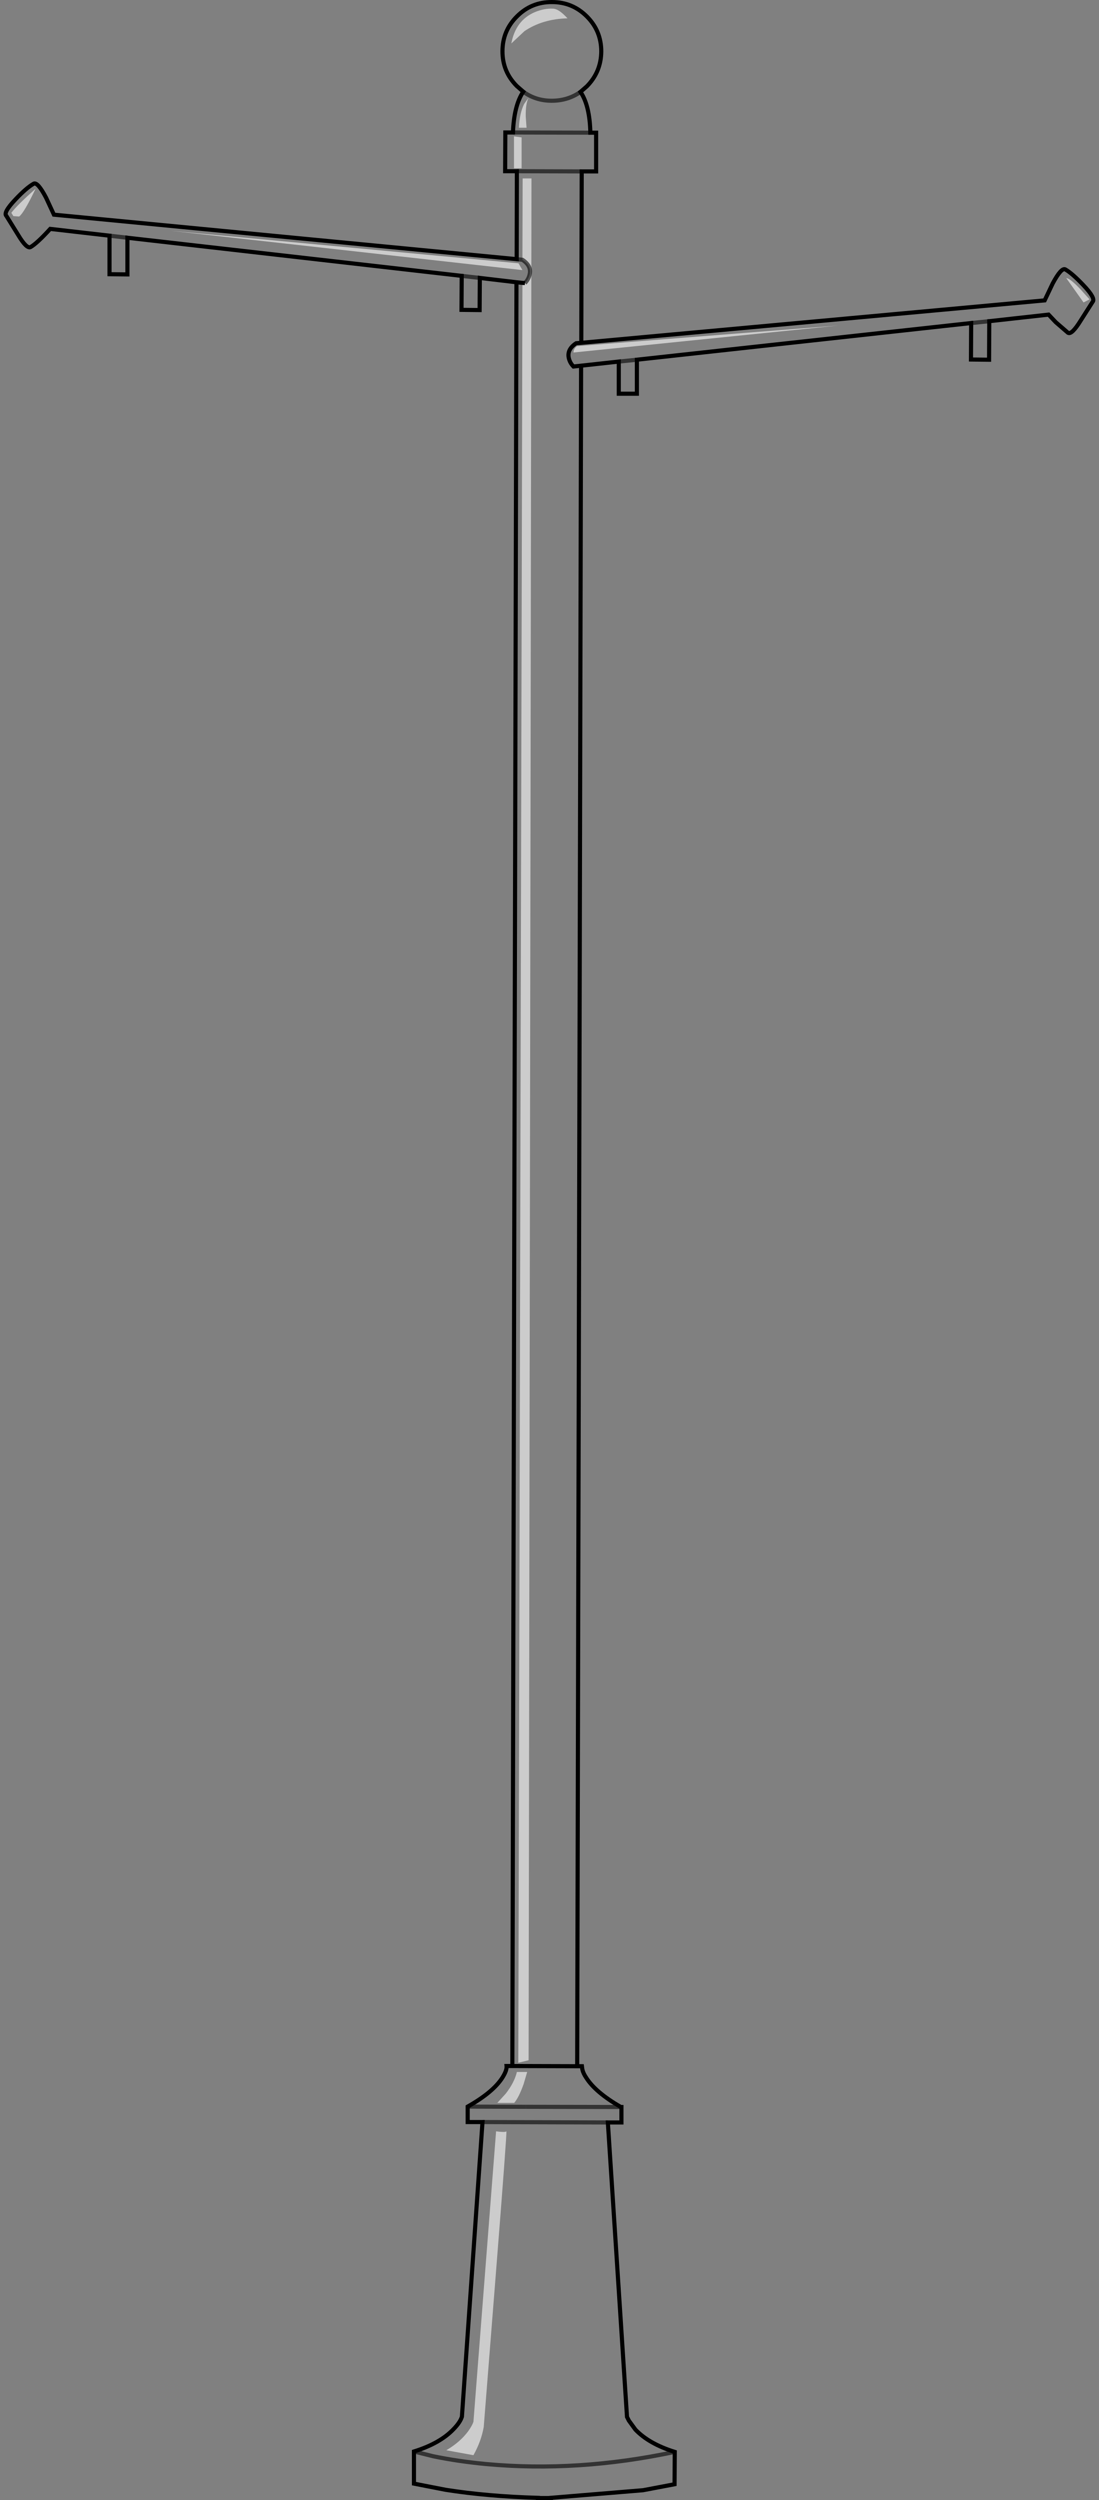 <?xml version="1.0" encoding="UTF-8" standalone="no"?>
<svg xmlns:xlink="http://www.w3.org/1999/xlink" height="606.75px" width="266.95px" xmlns="http://www.w3.org/2000/svg">
  <rect width="100%" height="100%" fill="#808080" stroke="none"/>
  <g transform="matrix(1.0, 0.0, 0.0, 1.0, 133.45, 303.35)">
    <path d="M-8.0 -234.85 L-16.9 -235.9 -16.95 -228.1 -21.35 -228.15 -21.3 -236.4 -102.5 -245.65 -102.5 -236.75 -106.85 -236.8 -106.85 -246.15 -121.25 -247.8 Q-124.4 -244.35 -126.0 -243.4 -126.95 -242.85 -129.05 -246.35 L-131.9 -250.95 Q-132.75 -251.75 -129.65 -255.0 -127.05 -257.75 -125.3 -258.75 -124.35 -259.35 -122.25 -255.35 L-120.35 -251.25 -7.95 -240.45 -7.9 -261.8 -10.75 -261.8 -10.7 -271.2 -8.85 -271.2 Q-8.6 -277.75 -6.35 -281.1 L-7.9 -282.45 Q-11.4 -285.95 -11.4 -290.9 -11.4 -295.9 -7.85 -299.4 -4.35 -302.9 0.65 -302.85 5.6 -302.85 9.1 -299.35 12.6 -295.85 12.6 -290.85 12.55 -285.9 9.1 -282.4 L7.55 -281.05 Q9.8 -277.75 9.95 -271.15 L11.35 -271.15 11.35 -261.75 7.85 -261.75 7.75 -220.15 120.3 -230.45 122.25 -234.55 Q124.4 -238.55 125.35 -237.95 127.05 -236.95 129.7 -234.15 132.75 -230.95 131.95 -230.1 L129.05 -225.55 Q126.85 -222.0 125.95 -222.6 L123.0 -225.15 121.25 -227.0 106.85 -225.4 106.8 -216.05 102.4 -216.1 102.45 -224.95 21.25 -216.05 21.25 -207.8 16.85 -207.8 16.85 -215.6 7.7 -214.6 6.75 198.1 7.9 198.1 8.0 198.85 Q8.2 199.8 8.95 200.9 11.2 204.45 17.35 208.0 L17.5 208.0 17.5 211.75 14.2 211.75 18.85 283.2 19.3 284.1 20.9 286.3 Q24.2 289.75 30.45 291.7 L30.4 299.55 22.75 301.0 0.35 302.85 0.35 302.9 -2.8 302.9 -2.8 302.85 Q-15.05 302.5 -25.2 300.9 L-32.9 299.4 -32.9 291.6 Q-26.6 289.65 -23.3 286.2 -21.65 284.5 -21.25 283.15 L-16.25 211.65 -19.85 211.65 -19.85 207.9 Q-13.65 204.4 -11.4 200.85 -10.3 199.1 -10.4 198.05 L-9.0 198.05 -8.0 -234.85 -6.55 -234.7 -8.0 -234.85 M-5.95 -234.65 L-6.55 -234.7 -7.55 197.25 -5.05 196.65 -4.35 -260.05 -6.5 -260.05 -6.55 -240.3 Q-4.2 -238.75 -4.85 -236.55 -5.15 -235.45 -5.95 -234.65 M-7.95 -240.45 L-6.55 -240.3 -7.95 -240.45 M0.85 -301.25 Q-1.25 -301.35 -3.55 -300.4 -8.2 -298.4 -9.25 -292.8 L-6.05 -295.8 Q-1.65 -298.75 4.4 -298.9 2.25 -301.25 0.85 -301.25 M-6.35 -281.1 Q-3.35 -278.9 0.55 -278.9 4.5 -278.9 7.55 -281.05 4.5 -278.9 0.55 -278.9 -3.35 -278.9 -6.35 -281.1 M7.75 -220.15 L6.5 -220.05 Q4.15 -218.5 4.75 -216.3 5.05 -215.2 5.85 -214.4 L7.7 -214.6 5.85 -214.4 Q5.05 -215.2 4.75 -216.3 4.15 -218.5 6.5 -220.05 L7.75 -220.15 M5.85 -217.8 L70.15 -224.35 6.7 -219.35 6.3 -219.0 Q5.85 -218.45 5.85 -217.8 M102.45 -224.95 L106.85 -225.4 102.45 -224.95 M21.25 -216.05 L16.85 -215.6 21.25 -216.05 M125.55 -235.85 L129.75 -229.95 131.2 -230.7 128.9 -233.25 Q126.4 -235.85 125.55 -235.85 M-130.7 -251.7 L-130.2 -250.9 -128.8 -250.8 Q-127.6 -251.7 -124.8 -257.55 -129.25 -253.6 -130.7 -251.7 M-102.5 -245.65 L-106.85 -246.15 -102.5 -245.65 M-7.4 -272.35 L-5.55 -272.35 -5.75 -275.1 Q-5.8 -278.2 -5.05 -279.65 L-6.15 -278.1 Q-7.25 -275.85 -7.4 -272.35 M-8.6 -270.25 L-8.6 -262.5 -6.75 -262.5 -6.75 -270.0 -8.6 -270.25 M-6.55 -237.8 L-7.5 -239.45 -92.0 -247.35 -6.55 -237.8 M-21.3 -236.4 L-16.9 -235.9 -21.3 -236.4 M-6.25 202.4 L-5.4 199.5 -7.9 199.5 Q-8.5 202.05 -10.6 204.75 L-12.65 207.0 -8.55 207.0 Q-7.4 205.65 -6.25 202.4 M-12.95 213.9 L-18.45 284.4 Q-18.75 285.3 -19.7 286.65 -21.7 289.35 -25.05 291.3 L-18.45 292.5 Q-16.55 289.1 -15.95 285.65 L-13.1 249.65 Q-10.25 213.7 -10.45 213.9 -10.75 214.2 -12.95 213.9 M-19.85 207.9 L-5.65 207.95 -19.85 207.9 M9.95 -271.15 L-8.85 -271.2 9.95 -271.15 M-7.9 -261.8 L7.85 -261.75 -7.9 -261.8 M6.75 198.1 L-9.0 198.05 6.75 198.1 M14.2 211.75 L-16.25 211.65 14.2 211.75 M-5.65 207.95 L17.35 208.0 -5.65 207.95" fill="#ffffff" fill-opacity="0.0" fill-rule="evenodd" stroke="none"/>
    <path d="M-6.55 -234.7 L-5.95 -234.65 Q-5.15 -235.45 -4.85 -236.55 -4.2 -238.75 -6.55 -240.3 L-6.5 -260.05 -4.35 -260.05 -5.05 196.65 -7.55 197.25 -6.55 -234.7 M0.85 -301.25 Q2.25 -301.25 4.4 -298.9 -1.65 -298.75 -6.05 -295.8 L-9.25 -292.8 Q-8.2 -298.4 -3.55 -300.4 -1.25 -301.35 0.85 -301.25 M5.85 -217.8 Q5.85 -218.45 6.3 -219.0 L6.7 -219.35 70.15 -224.35 5.85 -217.8 M-130.7 -251.7 Q-129.25 -253.6 -124.8 -257.55 -127.6 -251.7 -128.8 -250.8 L-130.2 -250.9 -130.7 -251.7 M125.55 -235.85 Q126.4 -235.85 128.9 -233.25 L131.2 -230.7 129.75 -229.95 125.55 -235.85 M-8.6 -270.25 L-6.75 -270.0 -6.75 -262.5 -8.6 -262.5 -8.6 -270.25 M-7.4 -272.35 Q-7.25 -275.85 -6.15 -278.1 L-5.05 -279.65 Q-5.8 -278.2 -5.75 -275.1 L-5.55 -272.35 -7.4 -272.35 M-6.55 -237.8 L-92.0 -247.35 -7.5 -239.45 -6.55 -237.8 M-6.25 202.4 Q-7.4 205.65 -8.55 207.0 L-12.65 207.0 -10.6 204.75 Q-8.5 202.05 -7.9 199.5 L-5.4 199.5 -6.25 202.4 M-12.95 213.9 Q-10.75 214.2 -10.45 213.9 -10.25 213.7 -13.1 249.65 L-15.95 285.65 Q-16.55 289.1 -18.45 292.5 L-25.05 291.3 Q-21.7 289.35 -19.7 286.65 -18.75 285.3 -18.45 284.4 L-12.95 213.9" fill="#ffffff" fill-opacity="0.6" fill-rule="evenodd" stroke="none"/>
    <path d="M-8.0 -234.85 L-16.9 -235.9 -16.95 -228.1 -21.35 -228.15 -21.3 -236.4 -102.5 -245.65 -102.5 -236.75 -106.85 -236.8 -106.85 -246.15 -121.25 -247.8 Q-124.4 -244.35 -126.0 -243.4 -126.95 -242.85 -129.05 -246.35 L-131.9 -250.95 Q-132.75 -251.75 -129.65 -255.0 -127.05 -257.75 -125.3 -258.75 -124.35 -259.35 -122.25 -255.35 L-120.35 -251.25 -7.95 -240.45 -7.9 -261.8 -10.75 -261.8 -10.7 -271.2 -8.85 -271.2 Q-8.6 -277.75 -6.35 -281.1 L-7.9 -282.45 Q-11.4 -285.95 -11.4 -290.9 -11.4 -295.9 -7.85 -299.4 -4.35 -302.9 0.65 -302.85 5.6 -302.85 9.1 -299.35 12.6 -295.85 12.6 -290.85 12.55 -285.9 9.1 -282.4 L7.55 -281.05 Q9.8 -277.75 9.95 -271.15 L11.35 -271.15 11.35 -261.75 7.85 -261.75 7.75 -220.15 120.3 -230.45 122.25 -234.55 Q124.4 -238.55 125.35 -237.95 127.05 -236.95 129.7 -234.15 132.75 -230.95 131.95 -230.1 L129.05 -225.55 Q126.85 -222.0 125.95 -222.6 L123.0 -225.15 121.25 -227.0 106.85 -225.4 106.8 -216.05 102.4 -216.1 102.45 -224.95 21.25 -216.05 21.25 -207.8 16.85 -207.8 16.85 -215.6 7.7 -214.6 6.75 198.1 7.9 198.1 8.0 198.85 Q8.2 199.8 8.95 200.9 11.2 204.45 17.35 208.0 L17.5 208.0 17.5 211.75 14.2 211.75 18.85 283.2 19.3 284.1 20.9 286.3 Q24.2 289.75 30.45 291.7 L30.4 299.55 22.75 301.0 0.35 302.85 0.35 302.9 -2.8 302.9 -2.8 302.85 Q-15.05 302.5 -25.2 300.9 L-32.9 299.4 -32.9 291.6 Q-26.6 289.65 -23.3 286.2 -21.65 284.5 -21.25 283.15 L-16.25 211.65 -19.85 211.65 -19.85 207.9 Q-13.65 204.4 -11.4 200.85 -10.3 199.1 -10.4 198.05 L-9.0 198.05 -8.0 -234.85 -6.55 -234.7 -5.95 -234.65 M7.7 -214.6 L5.85 -214.4 Q5.05 -215.2 4.75 -216.3 4.15 -218.5 6.5 -220.05 L7.75 -220.15 M-9.0 198.05 L6.75 198.1" fill="none" stroke="#000000" stroke-linecap="butt" stroke-linejoin="miter-clip" stroke-miterlimit="10.0" stroke-width="1.0"/>
    <path d="M-5.65 207.95 L-19.85 207.9" fill="none" stroke="#000000" stroke-linecap="butt" stroke-linejoin="miter-clip" stroke-miterlimit="4.0" stroke-opacity="0.6" stroke-width="1.0"/>
    <path d="M-5.95 -234.65 Q-5.15 -235.45 -4.85 -236.55 -4.2 -238.75 -6.55 -240.3 L-7.95 -240.45 M7.55 -281.05 Q4.5 -278.9 0.55 -278.9 -3.35 -278.9 -6.35 -281.1 M16.85 -215.6 L21.25 -216.05 M106.85 -225.4 L102.45 -224.95 M-106.85 -246.15 L-102.5 -245.65 M-16.9 -235.9 L-21.3 -236.4 M7.85 -261.75 L-7.9 -261.8 M-8.85 -271.2 L9.95 -271.15 M17.35 208.0 L-5.65 207.95 M-16.25 211.65 L14.2 211.75" fill="none" stroke="#000000" stroke-linecap="butt" stroke-linejoin="miter-clip" stroke-miterlimit="10.0" stroke-opacity="0.6" stroke-width="1.0"/>
    <path d="M-32.9 291.6 L-28.25 292.75 Q-22.25 294.0 -15.35 294.65 6.95 296.7 30.45 291.7" fill="none" stroke="#000000" stroke-linecap="butt" stroke-linejoin="miter-clip" stroke-miterlimit="10.0" stroke-opacity="0.6" stroke-width="1.0"/>
  </g>
</svg>
